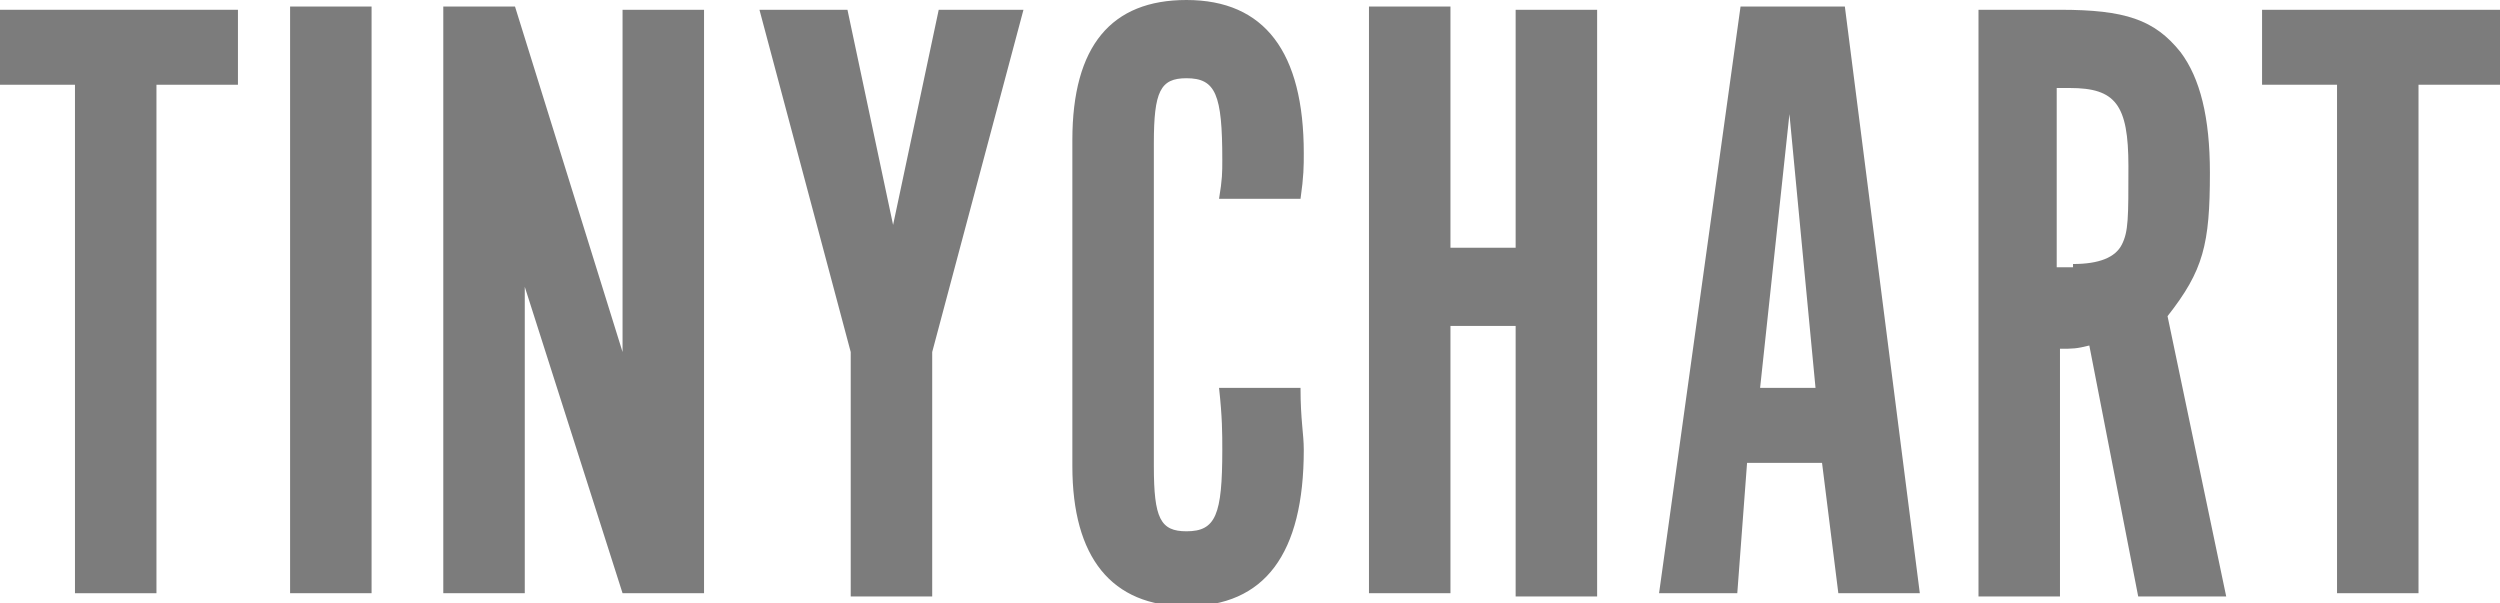 <?xml version="1.0" encoding="utf-8"?>
<!-- Generator: Adobe Illustrator 18.1.1, SVG Export Plug-In . SVG Version: 6.00 Build 0)  -->
<svg version="1.1" id="Layer_1" xmlns="http://www.w3.org/2000/svg" xmlns:xlink="http://www.w3.org/1999/xlink" x="0px" y="0px"
	 viewBox="0 0 76.7 18.5" enable-background="new 0 0 76.7 18.5" xml:space="preserve">
<g>
	<path fill="#7C7C7C" d="M2.3,2.6H0V0.3h7.3v2.3H4.8v15.6H2.3V2.6z"/>
	<path fill="#7C7C7C" d="M11.4,18.2H8.9v-18h2.5V18.2z"/>
	<path fill="#7C7C7C" d="M21.6,18.2h-2.5l-3-9.4v9.4h-2.5v-18h2.2l3.3,10.6V0.3h2.5V18.2z"/>
	<path fill="#7C7C7C" d="M23.3,0.3H26l1.4,6.6l1.4-6.6h2.6l-2.8,10.5v7.5h-2.5v-7.5L23.3,0.3z"/>
	<path fill="#7C7C7C" d="M39.9,11.9c0,1,0.1,1.4,0.1,1.9c0,3.2-1.2,4.8-3.6,4.8c-2.3,0-3.5-1.5-3.5-4.3V4.3c0-2.9,1.2-4.3,3.5-4.3
		c2.4,0,3.6,1.6,3.6,4.7c0,0.4,0,0.7-0.1,1.4h-2.5c0.1-0.6,0.1-0.8,0.1-1.2c0-2-0.2-2.5-1.1-2.5c-0.8,0-1,0.4-1,2v9.9
		c0,1.6,0.2,2,1,2c0.9,0,1.1-0.5,1.1-2.5c0-0.5,0-1-0.1-1.9H39.9z"/>
	<path fill="#7C7C7C" d="M44.5,10v8.2h-2.5v-18h2.5v7.4h2V0.3H49v18h-2.5V10H44.5z"/>
	<path fill="#7C7C7C" d="M53.3,18.2h-2.4l2.5-18h3.2l2.3,18h-2.5l-0.5-4h-2.3L53.3,18.2z M54.9,3.5L54,11.9h1.7L54.9,3.5z"/>
	<path fill="#7C7C7C" d="M63.2,0.3c2,0,2.9,0.3,3.7,1.3c0.6,0.8,0.9,2,0.9,3.7c0,2.2-0.2,3-1.3,4.4l1.8,8.6h-2.7l-1.5-7.7
		c-0.4,0.1-0.5,0.1-0.9,0.1v7.6h-2.5v-18H63.2z M63.6,8.1c0.8,0,1.3-0.2,1.5-0.6c0.2-0.4,0.2-0.8,0.2-2.4c0-1.9-0.4-2.4-1.8-2.4
		h-0.4v5.5H63.6z"/>
	<path fill="#7C7C7C" d="M71.7,2.6h-2.3V0.3h7.3v2.3h-2.5v15.6h-2.5V2.6z"/>
</g>
</svg>
